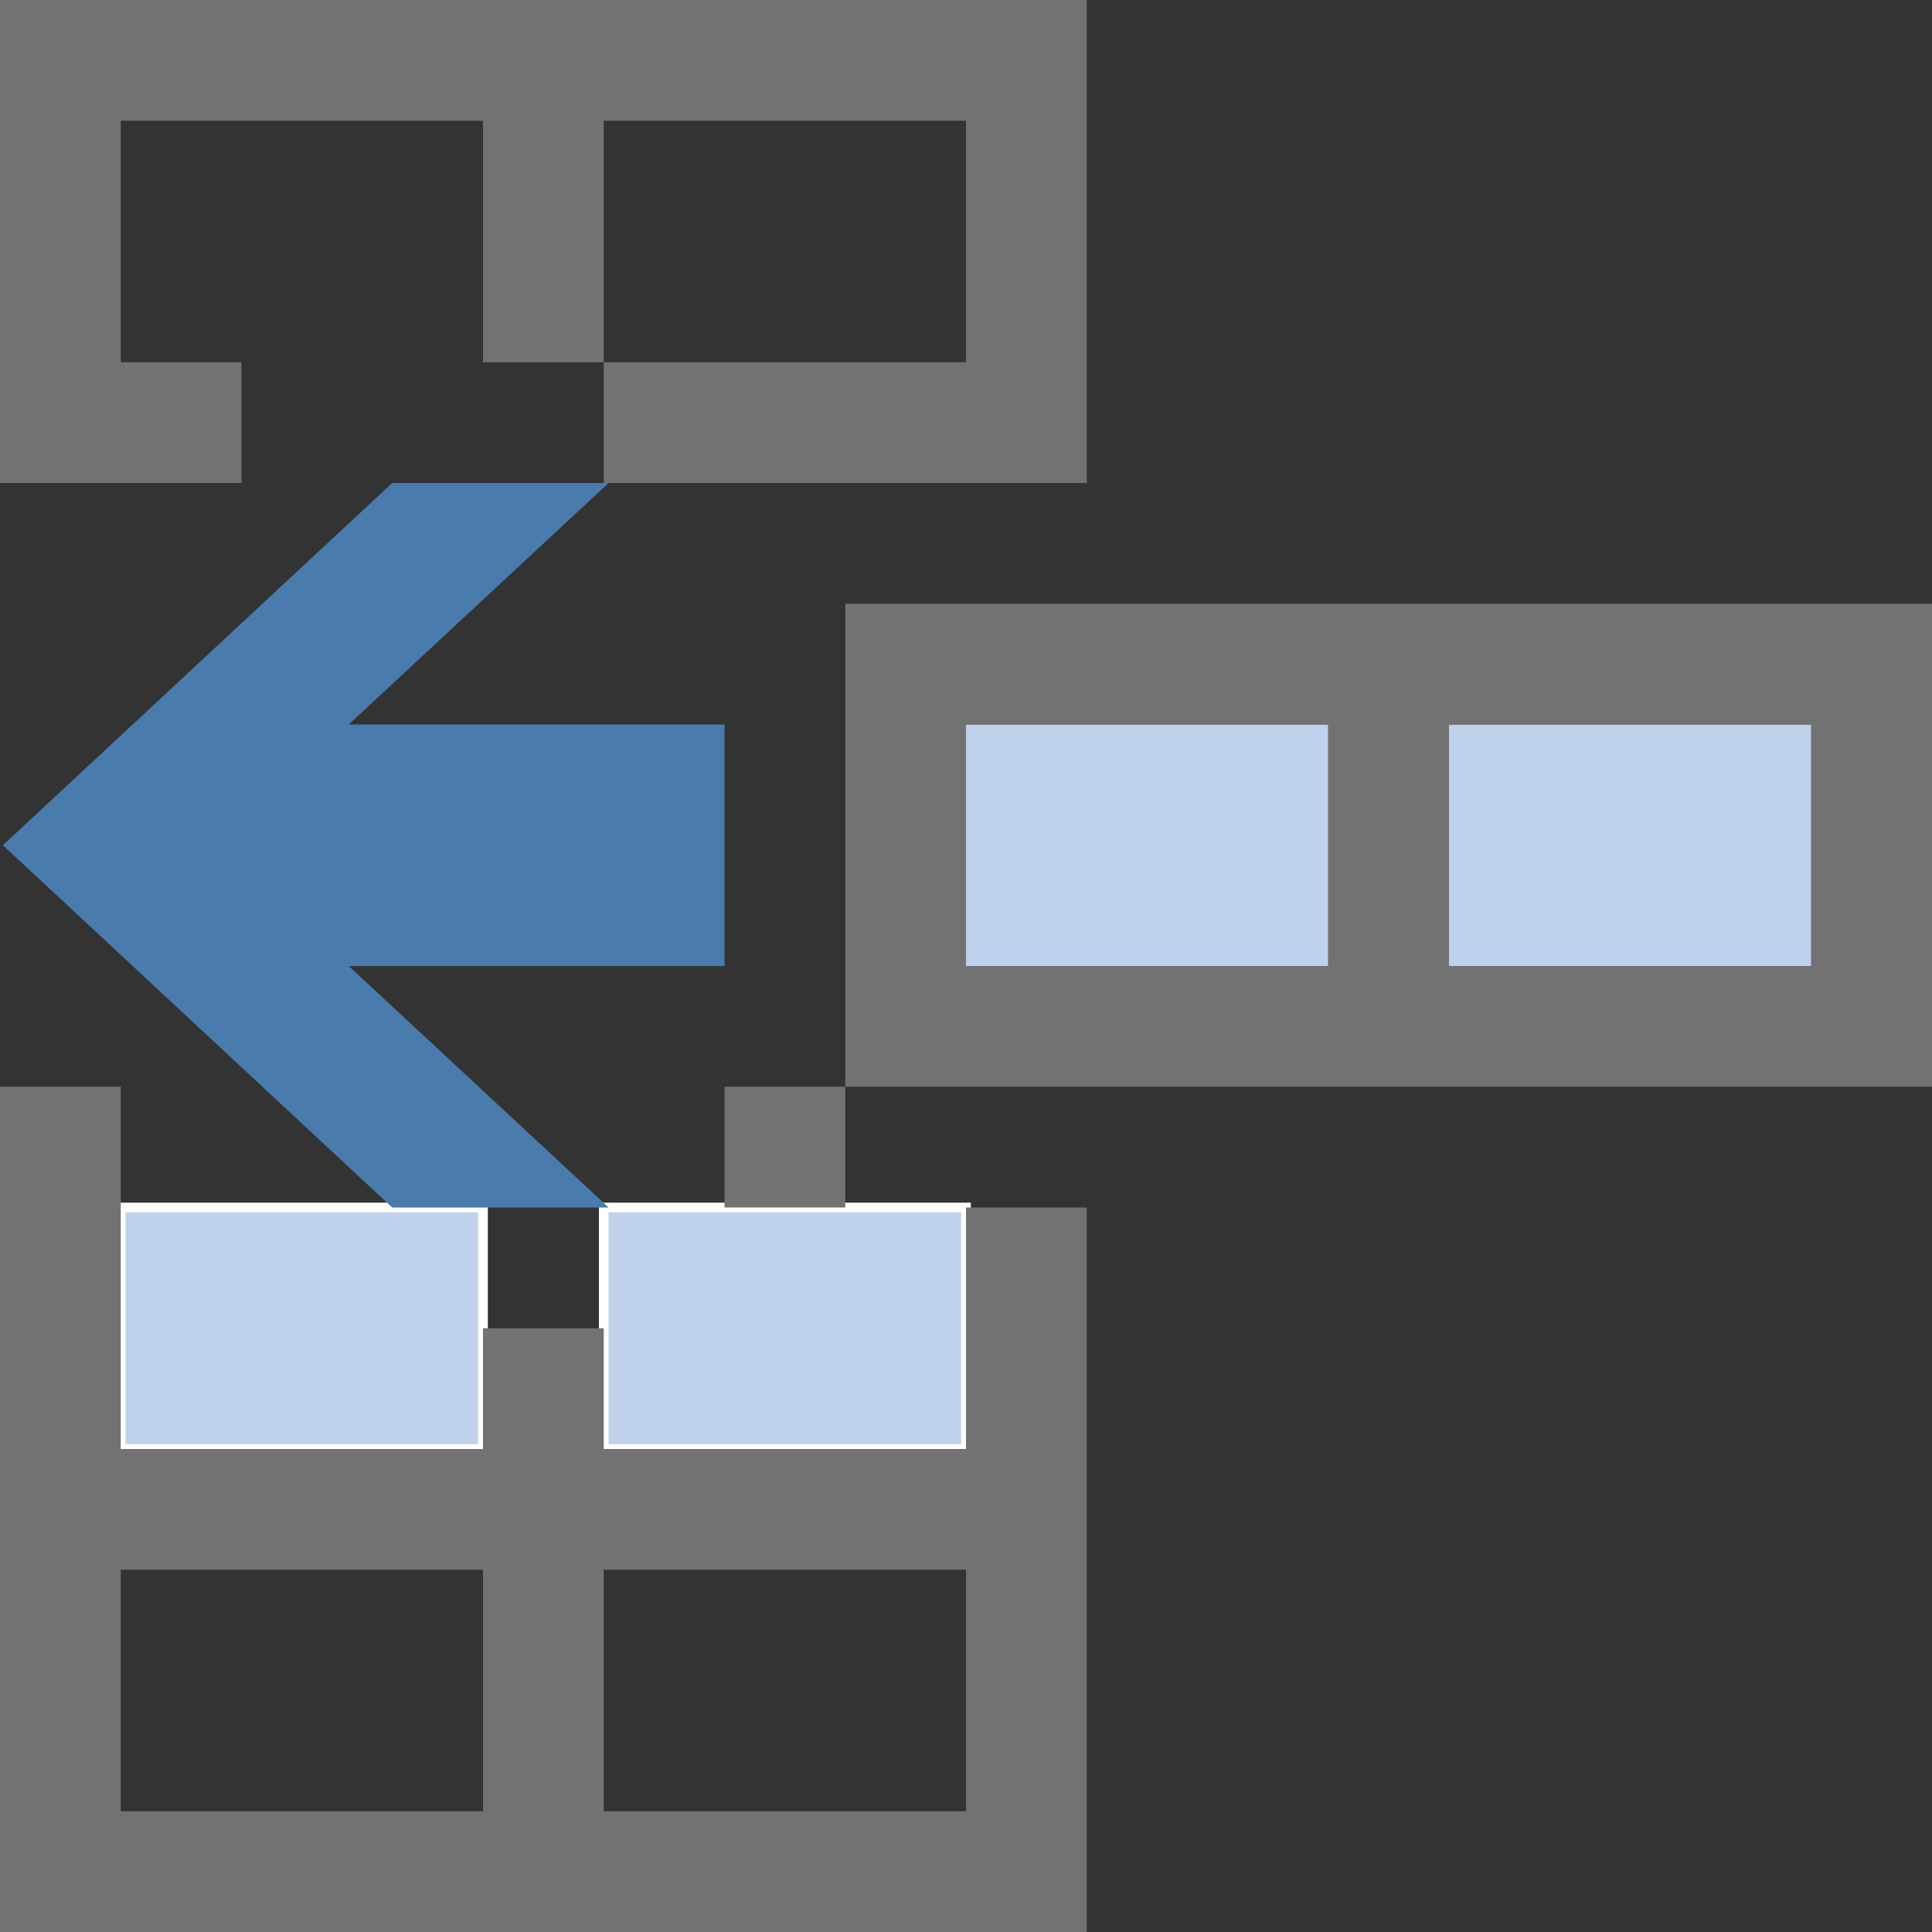 <?xml version="1.0" encoding="utf-8"?>
<!-- Generator: Adobe Illustrator 21.0.0, SVG Export Plug-In . SVG Version: 6.00 Build 0)  -->
<svg version="1.1" xmlns="http://www.w3.org/2000/svg" xmlns:xlink="http://www.w3.org/1999/xlink" x="0px" y="0px"
	 viewBox="0 0 200 200" style="enable-background:new 0 0 200 200;" xml:space="preserve">
<rect x="0" y="0" width="200" height="200" fill="#333333" stroke="none"/>
<style type="text/css">
	.st0{fill:#BFD1EB;stroke:#FFFFFF;stroke-miterlimit:10;}
	.st1{fill:#BFD1EB;}
	.st2{fill:#727272;}
	.st3{fill:#497CAD;}
</style>
<g id="l_2">
	<rect x="12.5" y="125" class="st0" width="37.5" height="25"/>
	<rect x="62.5" y="125" class="st0" width="37.5" height="25"/>
</g>
<g id="l_1">
	<path class="st1" d="M150,75h37.5v25H150V75z M100,75h37.5v25H100V75z"/>
	<path class="st2" d="M50,137.5V150H12.5v-37.5H0V200h112.5v-75H100v25H62.5v-12.5H50z M50,187.5H12.5v-25H50V187.5z M100,162.5v25
		H62.5v-25H100z M87.5,112.5H75V125h12.5V112.5z M200,62.5H87.5v50H200V62.5z M137.5,100H100V75h37.5V100z M187.5,100H150V75h37.5
		V100z M0,0v50h25V37.5H12.5v-25H50v25h12.5v-25H100v25H62.5V50h50V0H0z"/>
	<path class="st3" d="M63,125l-26.9-25H75V75H36.1L63,50H40.6L0.3,87.5L40.6,125H63z"/>
</g>
</svg>
